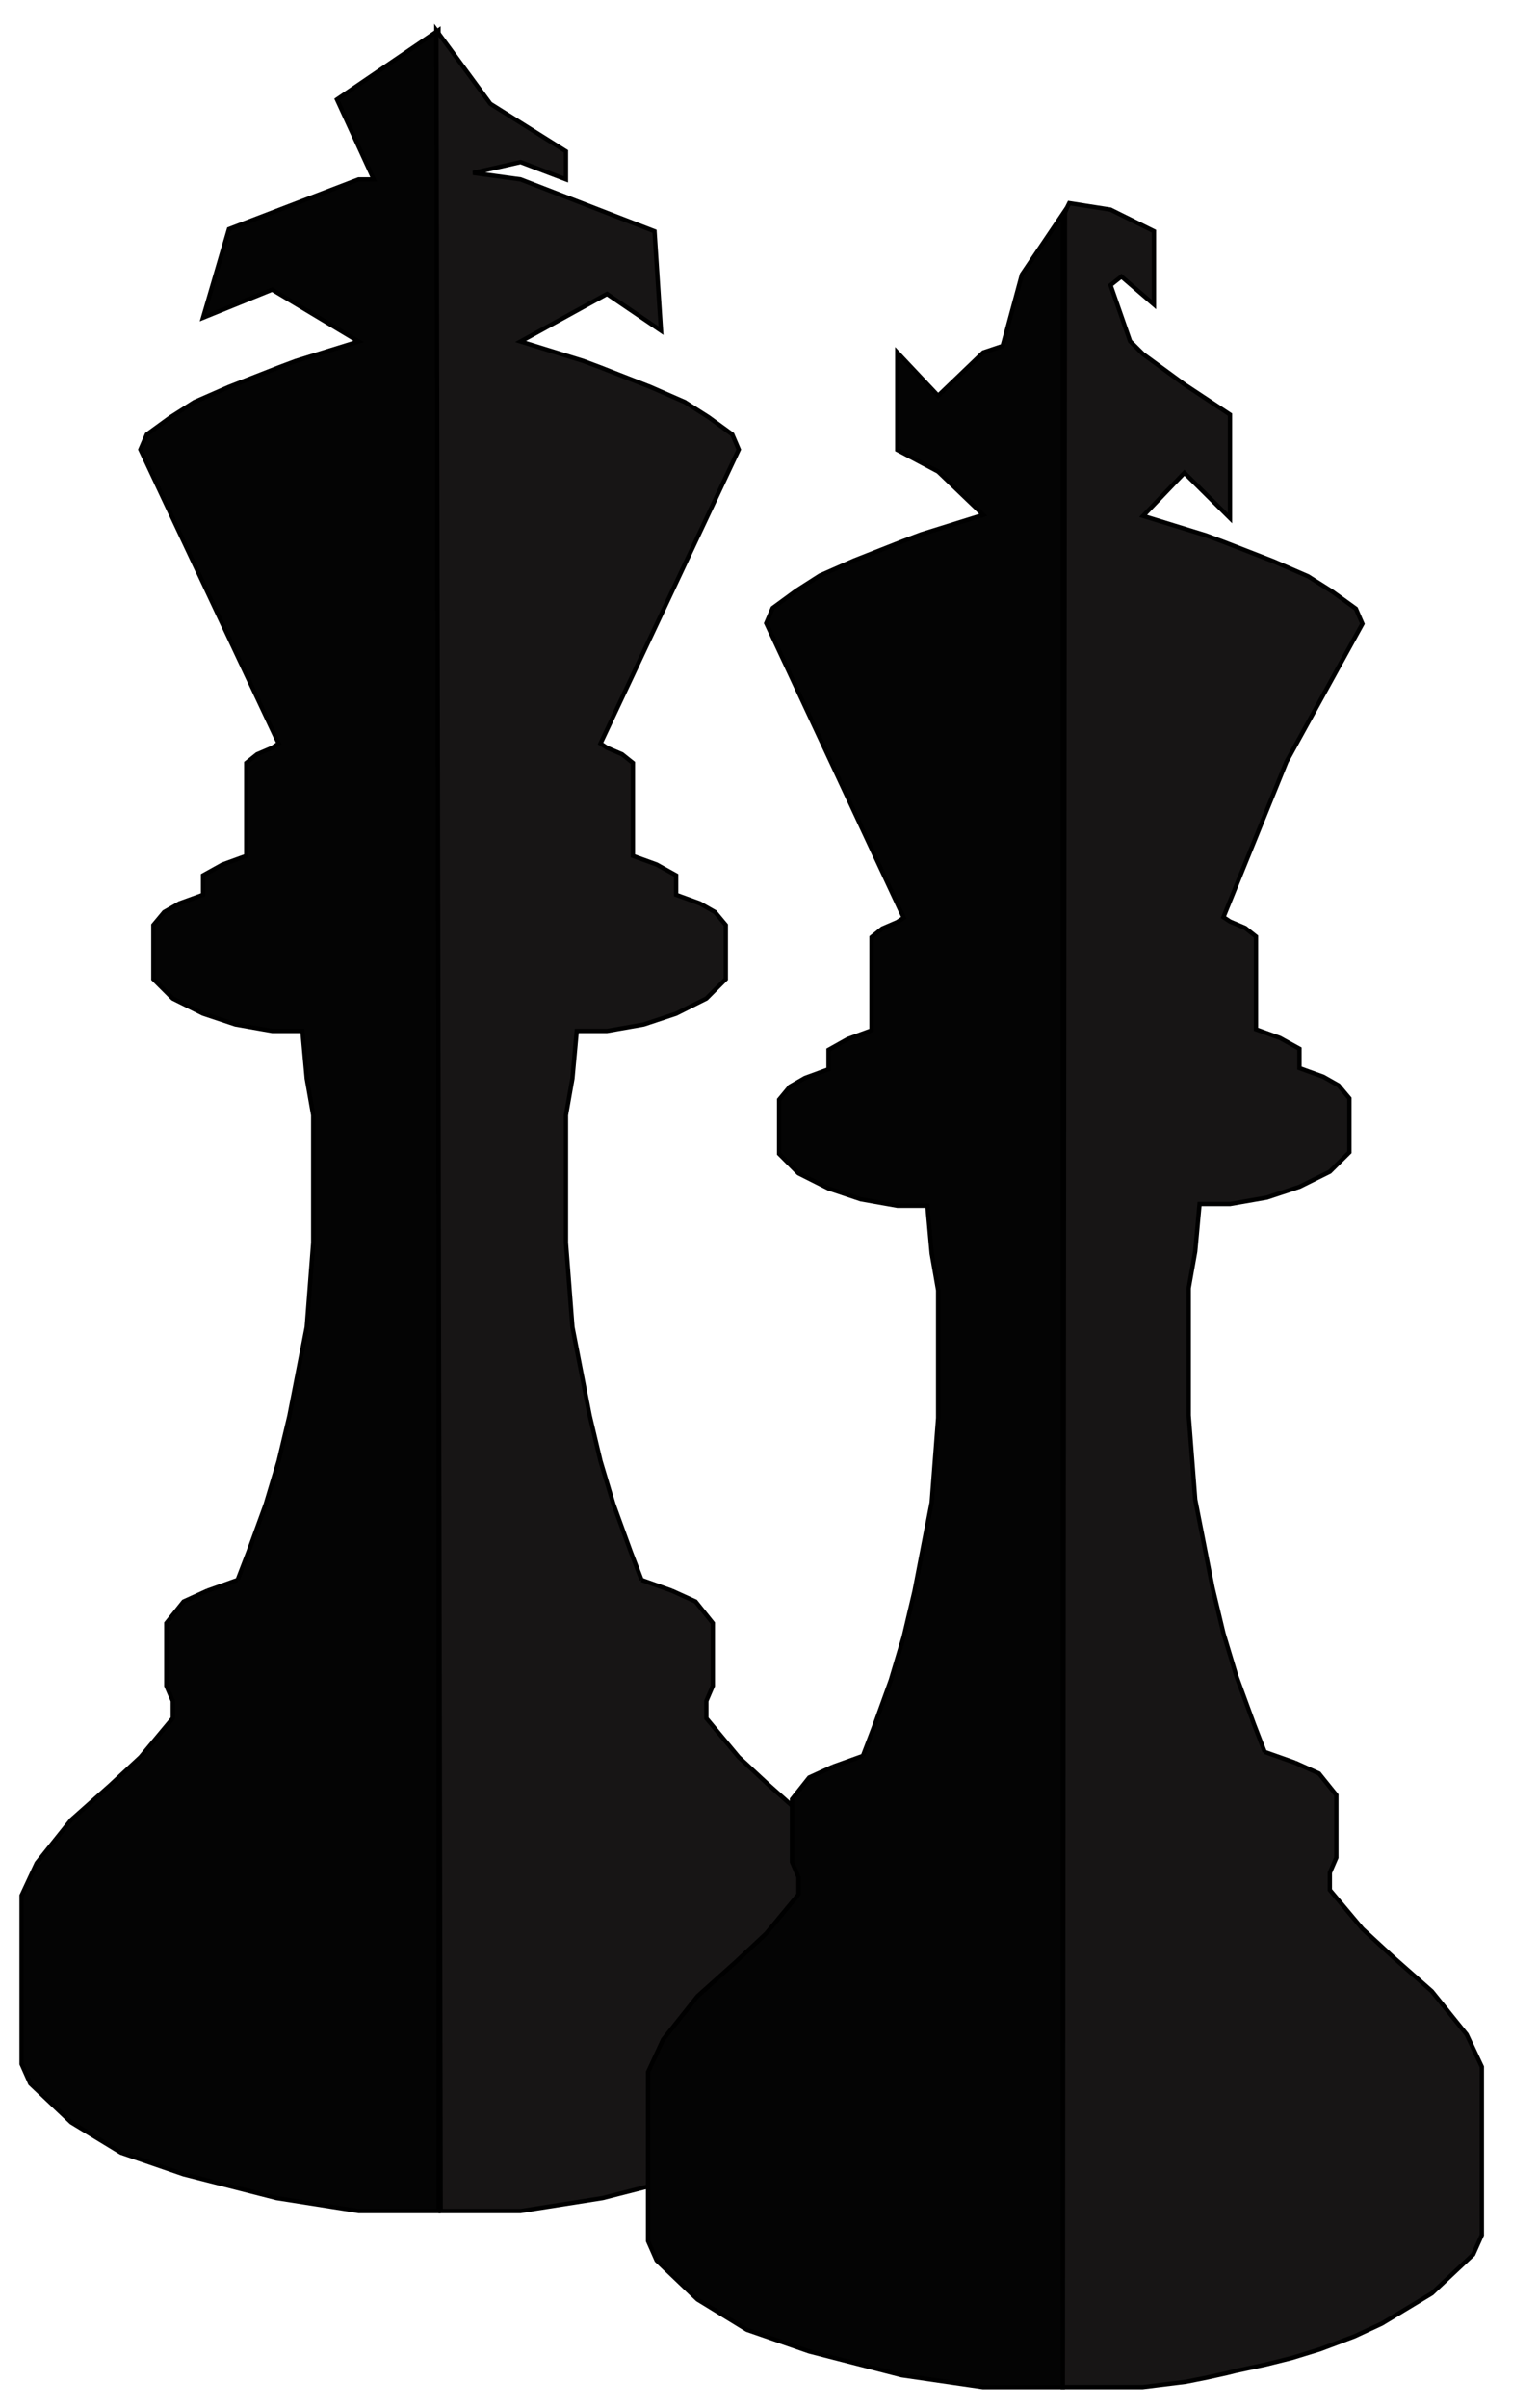 <svg width="356" height="557" viewBox="0 0 356 557" fill="none" xmlns="http://www.w3.org/2000/svg">
<g filter="url(#filter0_d_306_41)">
<path d="M76 503.5L95 506.5H113.5V2L90 18L98.5 36.5H95L65 48L59 68.5L75 62L95 74L80.5 78.5L76.5 80L65 84.5L57 88L51.5 91.5L46 95.5L44.5 99L76.5 167L75 168L71.5 169.5L69 171.5V193L63.5 195L59 197.5V202L53.5 204L50 206L47.5 209V221.5L52 226L59 229.5L66.5 232L75 233.5H82L83 244.5L84.5 253V282.5L83 302L79 322.5L76.5 333L73.5 343L69.5 354L67 360.5L60 363L54.5 365.5L50.5 370.5V385L52 388.5V392.5L44.5 401.5L37.5 408L28.5 416L20.5 426L17 433.5V472.5L19 477L28.5 486L40 493L54.5 498L76 503.5Z" fill="#040404"/>
<path d="M60 363L54.5 365.5L50.5 370.5V385L52 388.5V392.5L44.5 401.5L37.5 408L28.5 416L20.5 426L17 433.5V472.5L19 477L28.5 486L40 493L54.5 498L76 503.5L95 506.5H113.5V2L90 18L98.5 36.5H95L65 48L59 68.5L75 62L95 74L80.5 78.5L76.5 80L65 84.5L57 88L51.5 91.5L46 95.5L44.5 99L76.5 167L75 168L71.5 169.5L69 171.5V193L63.5 195L59 197.5V202L53.5 204L50 206L47.5 209V221.5L52 226L59 229.5L66.5 232L75 233.5H82L83 244.5L84.5 253V282.5L83 302L79 322.5L76.5 333L73.5 343L69.5 354L67 360.5M60 363C60 363 64.266 361.476 67 360.5M60 363L67 360.5" stroke="black"/>
<path d="M151.5 503.5L132.5 506.5H114L113 2L125.5 19L143 30V36.5L132.5 32.5L121.5 35L132.5 36.5L163.5 48.5L165 71.5L152.5 63L132.5 74L147 78.5L151 80L162.5 84.5L170.5 88L176 91.5L181.5 95.5L183 99L151 167L152.5 168L156 169.5L158.5 171.5V193L164 195L168.5 197.5V202L174 204L177.5 206L180 209V221.5L175.5 226L168.5 229.5L161 232L152.5 233.5H145.5L144.5 244.5L143 253V282.5L144.5 302L148.5 322.5L151 333L154 343L158 354L160.5 360.5L167.5 363L173 365.5L177 370.5V385L175.5 388.5V392.5L183 401.5L190 408L199 416L207 426L210.5 433.5V472.5L208.5 477L199 486L187.5 493L173 498L151.5 503.5Z" fill="#171515"/>
<path d="M167.5 363L173 365.5L177 370.5V385L175.5 388.5V392.5L183 401.5L190 408L199 416L207 426L210.5 433.5V472.5L208.5 477L199 486L187.5 493L173 498L151.5 503.5L132.5 506.5H114L113 2L125.5 19L143 30V36.5L132.5 32.5L121.5 35L132.5 36.5L163.5 48.5L165 71.5L152.5 63L132.5 74L147 78.5L151 80L162.5 84.5L170.5 88L176 91.5L181.5 95.5L183 99L151 167L152.5 168L156 169.5L158.5 171.5V193L164 195L168.5 197.5V202L174 204L177.5 206L180 209V221.5L175.5 226L168.5 229.5L161 232L152.5 233.5H145.5L144.5 244.5L143 253V282.5L144.5 302L148.5 322.5L151 333L154 343L158 354L160.5 360.5M167.5 363C167.5 363 163.234 361.476 160.5 360.5M167.5 363L160.5 360.5" stroke="black"/>
</g>
<g filter="url(#filter1_d_306_41)">
<path d="M343.44 525.542L331.881 532.528L325.5 535.5L317.5 538.5L311 540.5L305 542L298 543.5L296 544L291.5 545L286.5 546L276.5 547.236H258L258.251 295.735L258.503 44.233L259 43L259.5 42L269.057 43.498L279.109 48.488V65.454L271.57 58.967L269.057 60.963L273.58 73.938L276.596 76.932L286.145 83.918L296.699 90.904V114.856L286.145 104.377L276.596 114.357L291.171 118.849L295.192 120.346L306.751 124.837L314.793 128.33L320.321 131.823L325.85 135.815L327.358 139.308L309.767 171.245L295.192 207.173L296.699 208.171L300.218 209.668L302.731 211.664V233.122L308.259 235.118L312.782 237.613V242.104L318.311 244.1L321.829 246.096L324.342 249.09V261.565L319.819 266.056L312.782 269.55L305.244 272.045L296.699 273.542H289.663L288.658 284.52L287.15 293.003V322.445L288.658 341.906L292.679 362.365L295.192 372.845L298.207 382.825L302.228 393.803L304.741 400.29L311.777 402.785L317.306 405.28L321.326 410.27V424.742L319.819 428.235V432.227L327.358 441.209L334.394 447.696L343.44 455.68L351.482 465.66L355 473.146V512.068L352.99 516.559L343.44 525.542Z" fill="#171515"/>
<path d="M311.777 402.785L317.306 405.28L321.326 410.27V424.742L319.819 428.235V432.227L327.358 441.209L334.394 447.696L343.44 455.68L351.482 465.66L355 473.146V512.068L352.99 516.559L343.44 525.542L331.881 532.528L325.5 535.5L317.5 538.5L311 540.5L305 542L298 543.5L296 544L291.5 545L286.5 546L276.5 547.236H258L258.251 295.735L258.503 44.233L259 43L259.5 42L269.057 43.498L279.109 48.488V65.454L271.57 58.967L269.057 60.963L273.58 73.938L276.596 76.932L286.145 83.918L296.699 90.904V114.856L286.145 104.377L276.596 114.357L291.171 118.849L295.192 120.346L306.751 124.837L314.793 128.33L320.321 131.823L325.85 135.815L327.358 139.308L309.767 171.245L295.192 207.173L296.699 208.171L300.218 209.668L302.731 211.664V233.122L308.259 235.118L312.782 237.613V242.104L318.311 244.1L321.829 246.096L324.342 249.09V261.565L319.819 266.056L312.782 269.55L305.244 272.045L296.699 273.542H289.663L288.658 284.52L287.15 293.003V322.445L288.658 341.906L292.679 362.365L295.192 372.845L298.207 382.825L302.228 393.803L304.741 400.29M311.777 402.785C311.777 402.785 307.489 401.265 304.741 400.29M311.777 402.785L304.741 400.29" stroke="black"/>
<path d="M220.694 544.494L239.5 547.239H258V44.5L248.549 58.501L244.073 75.035L239.596 76.538L229.15 86.559L219.699 76.538V99.084L229.15 104.094L239.596 114.115L225.171 118.624L221.192 120.127L209.751 124.636L201.793 128.143L196.321 131.651L190.85 135.659L189.358 139.166L221.192 207.305L219.699 208.307L216.218 209.81L213.731 211.814V233.358L208.259 235.362L203.782 237.868V242.377L198.311 244.381L194.829 246.385L192.342 249.391V261.917L196.819 266.426L203.782 269.933L211.244 272.438L219.699 273.941H226.663L227.658 284.964L229.15 293.481V323.042L227.658 342.581L223.679 363.123L221.192 373.645L218.207 383.665L214.228 394.688L211.741 401.201L204.777 403.706L199.306 406.211L195.326 411.222V425.751L196.819 429.258V433.267L189.358 442.285L182.394 448.798L173.44 456.815L165.482 466.835L162 474.351V513.43L163.99 517.94L173.44 526.958L184.881 533.972L199.306 538.983L220.694 544.494Z" fill="#040404"/>
<path d="M204.777 403.706L199.306 406.211L195.326 411.222V425.751L196.819 429.258V433.267L189.358 442.285L182.394 448.798L173.44 456.815L165.482 466.835L162 474.351V513.43L163.99 517.94L173.44 526.958L184.881 533.972L199.306 538.983L220.694 544.494L239.5 547.239H258V44.5L248.549 58.501L244.073 75.035L239.596 76.538L229.15 86.559L219.699 76.538V99.084L229.15 104.094L239.596 114.115L225.171 118.624L221.192 120.127L209.751 124.636L201.793 128.143L196.321 131.651L190.85 135.659L189.358 139.166L221.192 207.305L219.699 208.307L216.218 209.81L213.731 211.814V233.358L208.259 235.362L203.782 237.868V242.377L198.311 244.381L194.829 246.385L192.342 249.391V261.917L196.819 266.426L203.782 269.933L211.244 272.438L219.699 273.941H226.663L227.658 284.964L229.15 293.481V323.042L227.658 342.581L223.679 363.123L221.192 373.645L218.207 383.665L214.228 394.688L211.741 401.201M204.777 403.706C204.777 403.706 209.021 402.18 211.741 401.201M204.777 403.706L211.741 401.201" stroke="black"/>
</g>
<defs>
<filter id="filter0_d_306_41" x="0.5" y="0.472" width="210.5" height="515.528" filterUnits="userSpaceOnUse" color-interpolation-filters="sRGB">
<feFlood flood-opacity="0" result="BackgroundImageFix"/>
<feColorMatrix in="SourceAlpha" type="matrix" values="0 0 0 0 0 0 0 0 0 0 0 0 0 0 0 0 0 0 127 0" result="hardAlpha"/>
<feOffset dx="-12" dy="5"/>
<feGaussianBlur stdDeviation="2"/>
<feComposite in2="hardAlpha" operator="out"/>
<feColorMatrix type="matrix" values="0 0 0 0 0 0 0 0 0 0 0 0 0 0 0 0 0 0 0.25 0"/>
<feBlend mode="normal" in2="BackgroundImageFix" result="effect1_dropShadow_306_41"/>
<feBlend mode="normal" in="SourceGraphic" in2="effect1_dropShadow_306_41" result="shape"/>
</filter>
<filter id="filter1_d_306_41" x="145.5" y="41.449" width="210" height="515.289" filterUnits="userSpaceOnUse" color-interpolation-filters="sRGB">
<feFlood flood-opacity="0" result="BackgroundImageFix"/>
<feColorMatrix in="SourceAlpha" type="matrix" values="0 0 0 0 0 0 0 0 0 0 0 0 0 0 0 0 0 0 127 0" result="hardAlpha"/>
<feOffset dx="-12" dy="5"/>
<feGaussianBlur stdDeviation="2"/>
<feComposite in2="hardAlpha" operator="out"/>
<feColorMatrix type="matrix" values="0 0 0 0 0 0 0 0 0 0 0 0 0 0 0 0 0 0 0.25 0"/>
<feBlend mode="normal" in2="BackgroundImageFix" result="effect1_dropShadow_306_41"/>
<feBlend mode="normal" in="SourceGraphic" in2="effect1_dropShadow_306_41" result="shape"/>
</filter>
</defs>
</svg>
